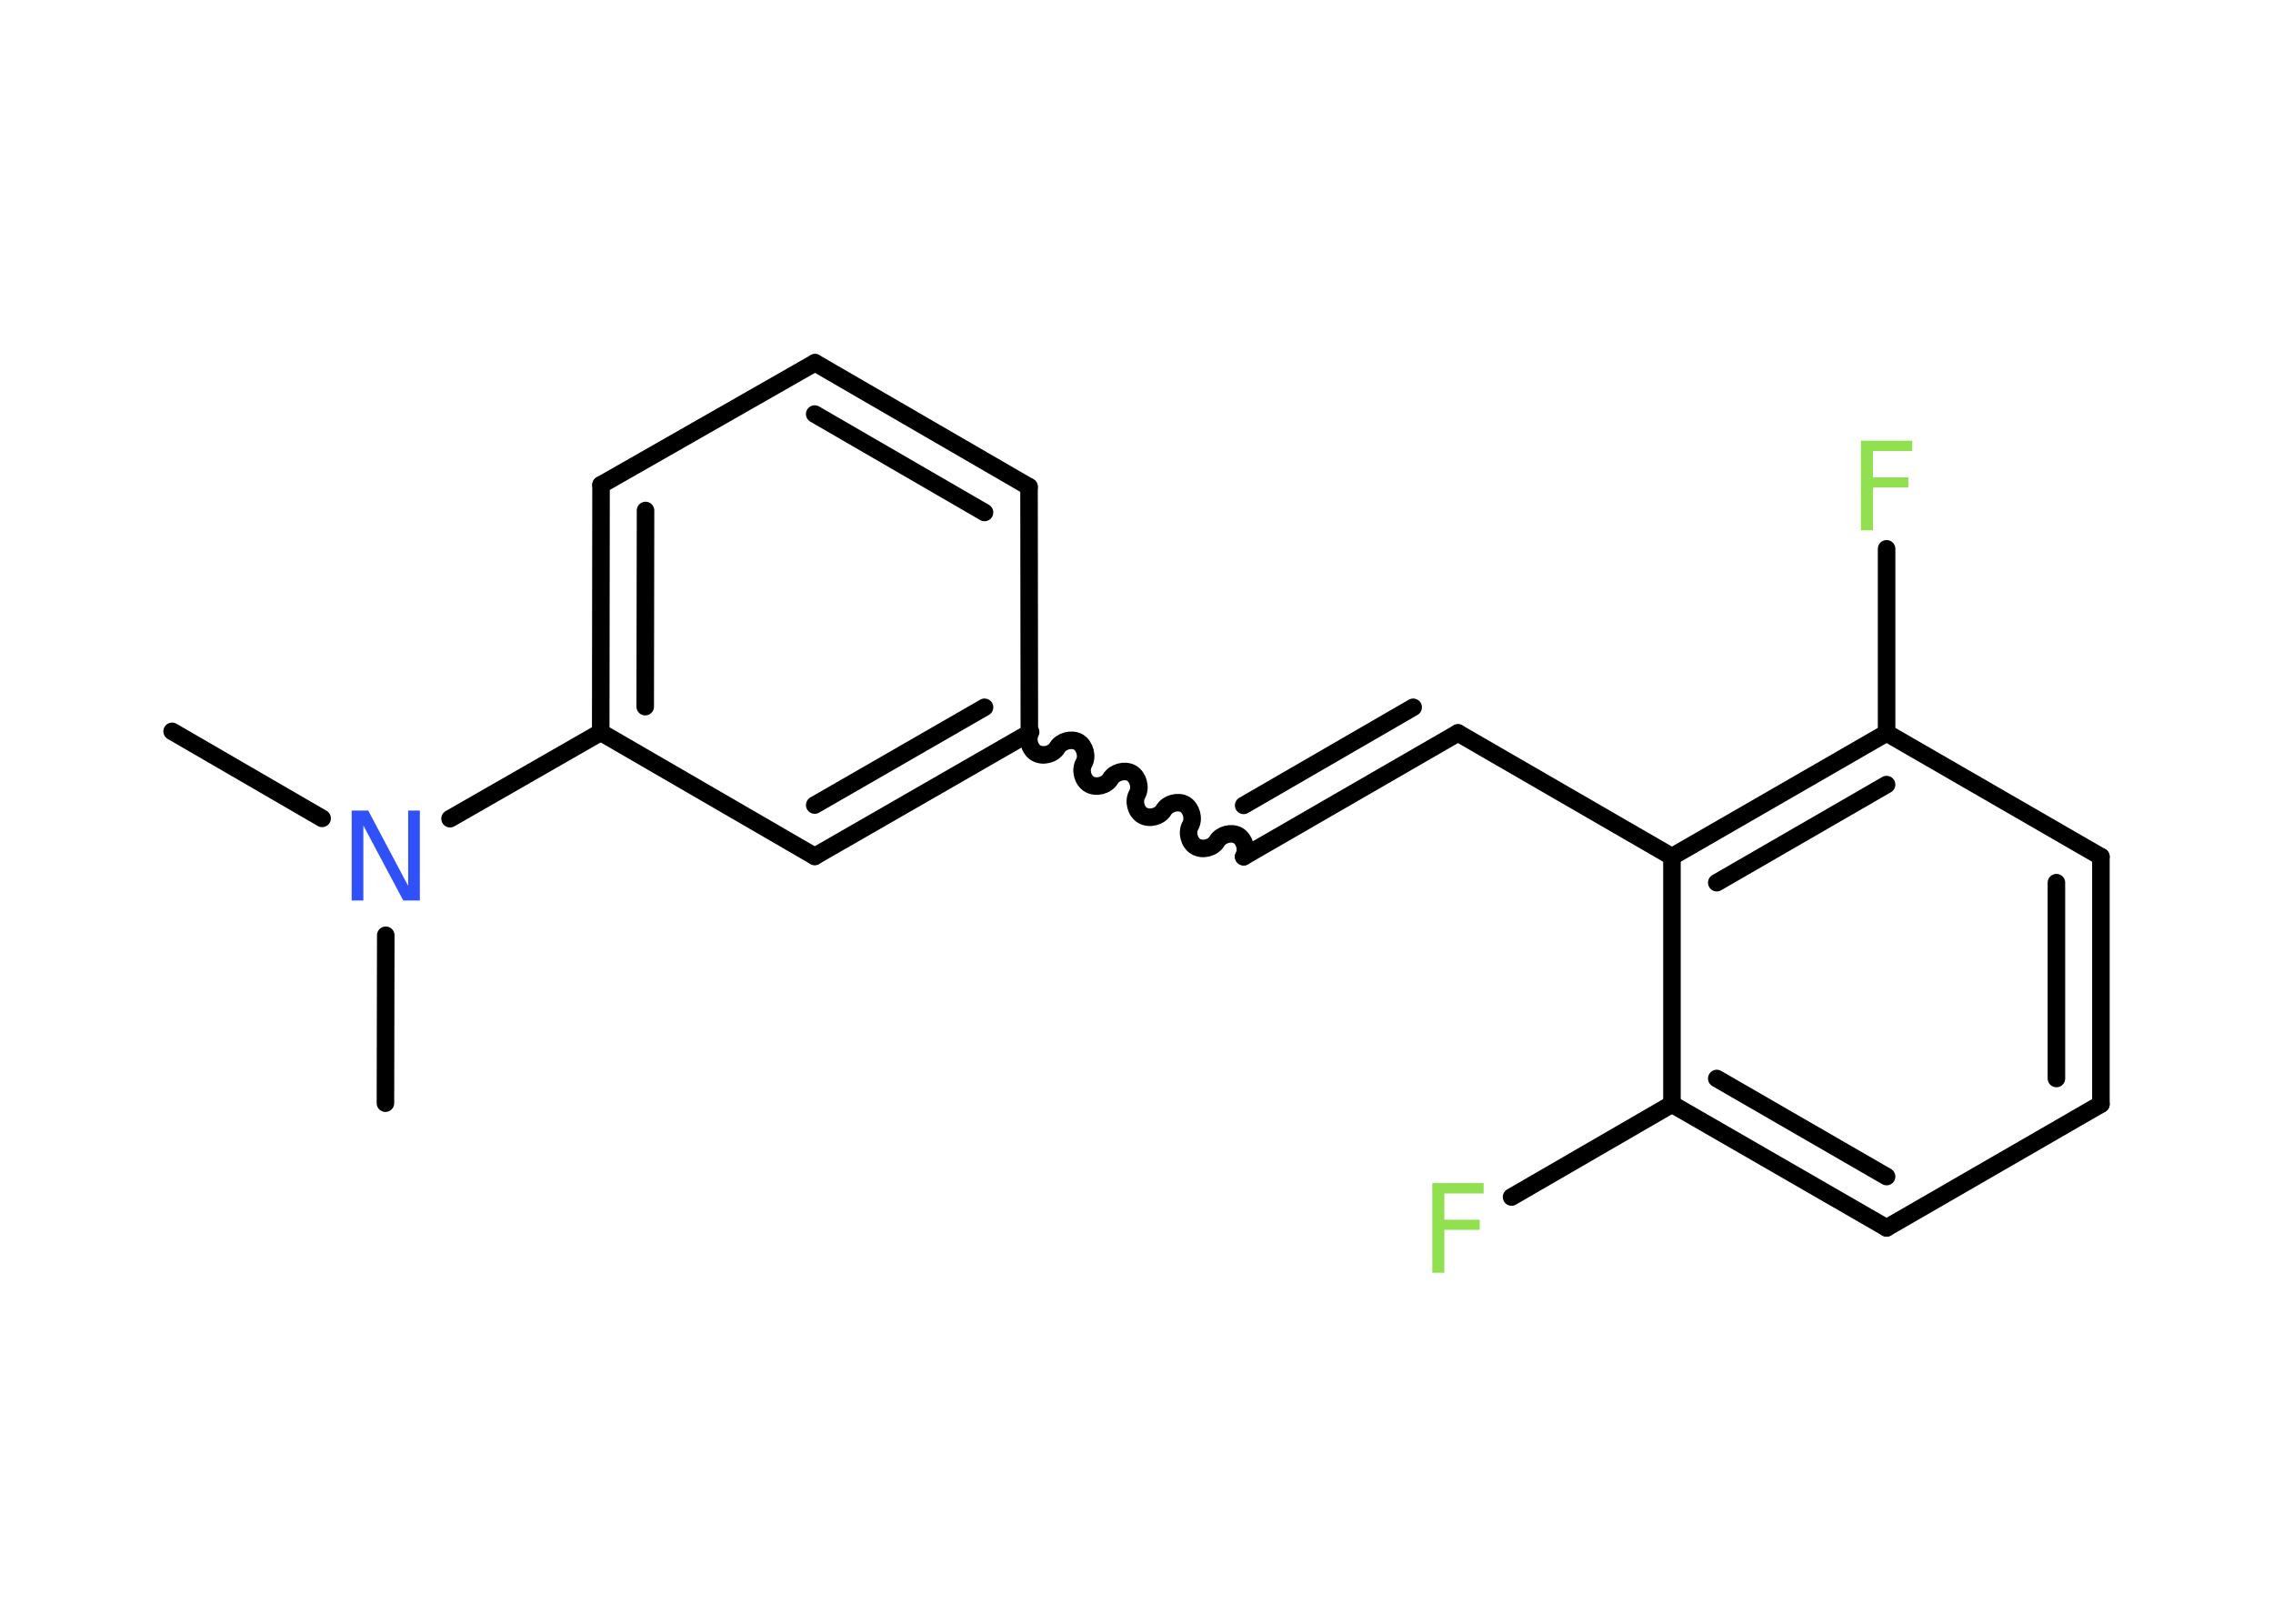 <?xml version='1.0' encoding='UTF-8'?>
<!DOCTYPE svg PUBLIC "-//W3C//DTD SVG 1.1//EN" "http://www.w3.org/Graphics/SVG/1.1/DTD/svg11.dtd">
<svg version='1.2' xmlns='http://www.w3.org/2000/svg' xmlns:xlink='http://www.w3.org/1999/xlink' width='70.0mm' height='50.0mm' viewBox='0 0 70.0 50.0'>
  <desc>Generated by the Chemistry Development Kit (http://github.com/cdk)</desc>
  <g stroke-linecap='round' stroke-linejoin='round' stroke='#000000' stroke-width='.54' fill='#90E050'>
    <rect x='.0' y='.0' width='70.0' height='50.0' fill='#FFFFFF' stroke='none'/>
    <g id='mol1' class='mol'>
      <line id='mol1bnd1' class='bond' x1='5.3' y1='22.52' x2='9.92' y2='25.2'/>
      <line id='mol1bnd2' class='bond' x1='11.88' y1='28.8' x2='11.87' y2='33.97'/>
      <line id='mol1bnd3' class='bond' x1='13.86' y1='25.21' x2='18.5' y2='22.55'/>
      <g id='mol1bnd4' class='bond'>
        <line x1='18.51' y1='14.93' x2='18.5' y2='22.55'/>
        <line x1='19.88' y1='15.72' x2='19.87' y2='21.76'/>
      </g>
      <line id='mol1bnd5' class='bond' x1='18.51' y1='14.93' x2='25.1' y2='11.17'/>
      <g id='mol1bnd6' class='bond'>
        <line x1='31.69' y1='14.99' x2='25.1' y2='11.17'/>
        <line x1='30.32' y1='15.78' x2='25.09' y2='12.75'/>
      </g>
      <line id='mol1bnd7' class='bond' x1='31.69' y1='14.99' x2='31.7' y2='22.57'/>
      <path id='mol1bnd8' class='bond' d='M38.3 26.38c.12 -.21 .03 -.53 -.17 -.65c-.21 -.12 -.53 -.03 -.65 .17c-.12 .21 -.44 .29 -.65 .17c-.21 -.12 -.29 -.44 -.17 -.65c.12 -.21 .03 -.53 -.17 -.65c-.21 -.12 -.53 -.03 -.65 .17c-.12 .21 -.44 .29 -.65 .17c-.21 -.12 -.29 -.44 -.17 -.65c.12 -.21 .03 -.53 -.17 -.65c-.21 -.12 -.53 -.03 -.65 .17c-.12 .21 -.44 .29 -.65 .17c-.21 -.12 -.29 -.44 -.17 -.65c.12 -.21 .03 -.53 -.17 -.65c-.21 -.12 -.53 -.03 -.65 .17c-.12 .21 -.44 .29 -.65 .17c-.21 -.12 -.29 -.44 -.17 -.65' fill='none' stroke='#000000' stroke-width='.54'/>
      <g id='mol1bnd9' class='bond'>
        <line x1='38.3' y1='26.38' x2='44.9' y2='22.57'/>
        <line x1='38.3' y1='24.8' x2='43.52' y2='21.78'/>
      </g>
      <line id='mol1bnd10' class='bond' x1='44.9' y1='22.57' x2='51.49' y2='26.38'/>
      <g id='mol1bnd11' class='bond'>
        <line x1='58.1' y1='22.57' x2='51.49' y2='26.38'/>
        <line x1='58.1' y1='24.16' x2='52.87' y2='27.18'/>
      </g>
      <line id='mol1bnd12' class='bond' x1='58.1' y1='22.57' x2='58.1' y2='16.9'/>
      <line id='mol1bnd13' class='bond' x1='58.1' y1='22.57' x2='64.7' y2='26.38'/>
      <g id='mol1bnd14' class='bond'>
        <line x1='64.7' y1='34.0' x2='64.7' y2='26.38'/>
        <line x1='63.33' y1='33.21' x2='63.33' y2='27.18'/>
      </g>
      <line id='mol1bnd15' class='bond' x1='64.7' y1='34.0' x2='58.1' y2='37.81'/>
      <g id='mol1bnd16' class='bond'>
        <line x1='51.49' y1='34.0' x2='58.1' y2='37.81'/>
        <line x1='52.87' y1='33.21' x2='58.1' y2='36.23'/>
      </g>
      <line id='mol1bnd17' class='bond' x1='51.49' y1='26.38' x2='51.49' y2='34.0'/>
      <line id='mol1bnd18' class='bond' x1='51.49' y1='34.0' x2='46.55' y2='36.86'/>
      <g id='mol1bnd19' class='bond'>
        <line x1='25.09' y1='26.37' x2='31.7' y2='22.57'/>
        <line x1='25.09' y1='24.79' x2='30.32' y2='21.78'/>
      </g>
      <line id='mol1bnd20' class='bond' x1='18.5' y1='22.55' x2='25.09' y2='26.37'/>
      <path id='mol1atm2' class='atom' d='M10.84 24.96h.5l1.23 2.32v-2.32h.36v2.77h-.51l-1.23 -2.31v2.31h-.36v-2.77z' stroke='none' fill='#3050F8'/>
      <path id='mol1atm13' class='atom' d='M57.3 13.57h1.59v.32h-1.21v.81h1.09v.31h-1.09v1.32h-.37v-2.77z' stroke='none'/>
      <path id='mol1atm18' class='atom' d='M44.1 36.43h1.59v.32h-1.21v.81h1.09v.31h-1.09v1.32h-.37v-2.77z' stroke='none'/>
    </g>
  </g>
</svg>
